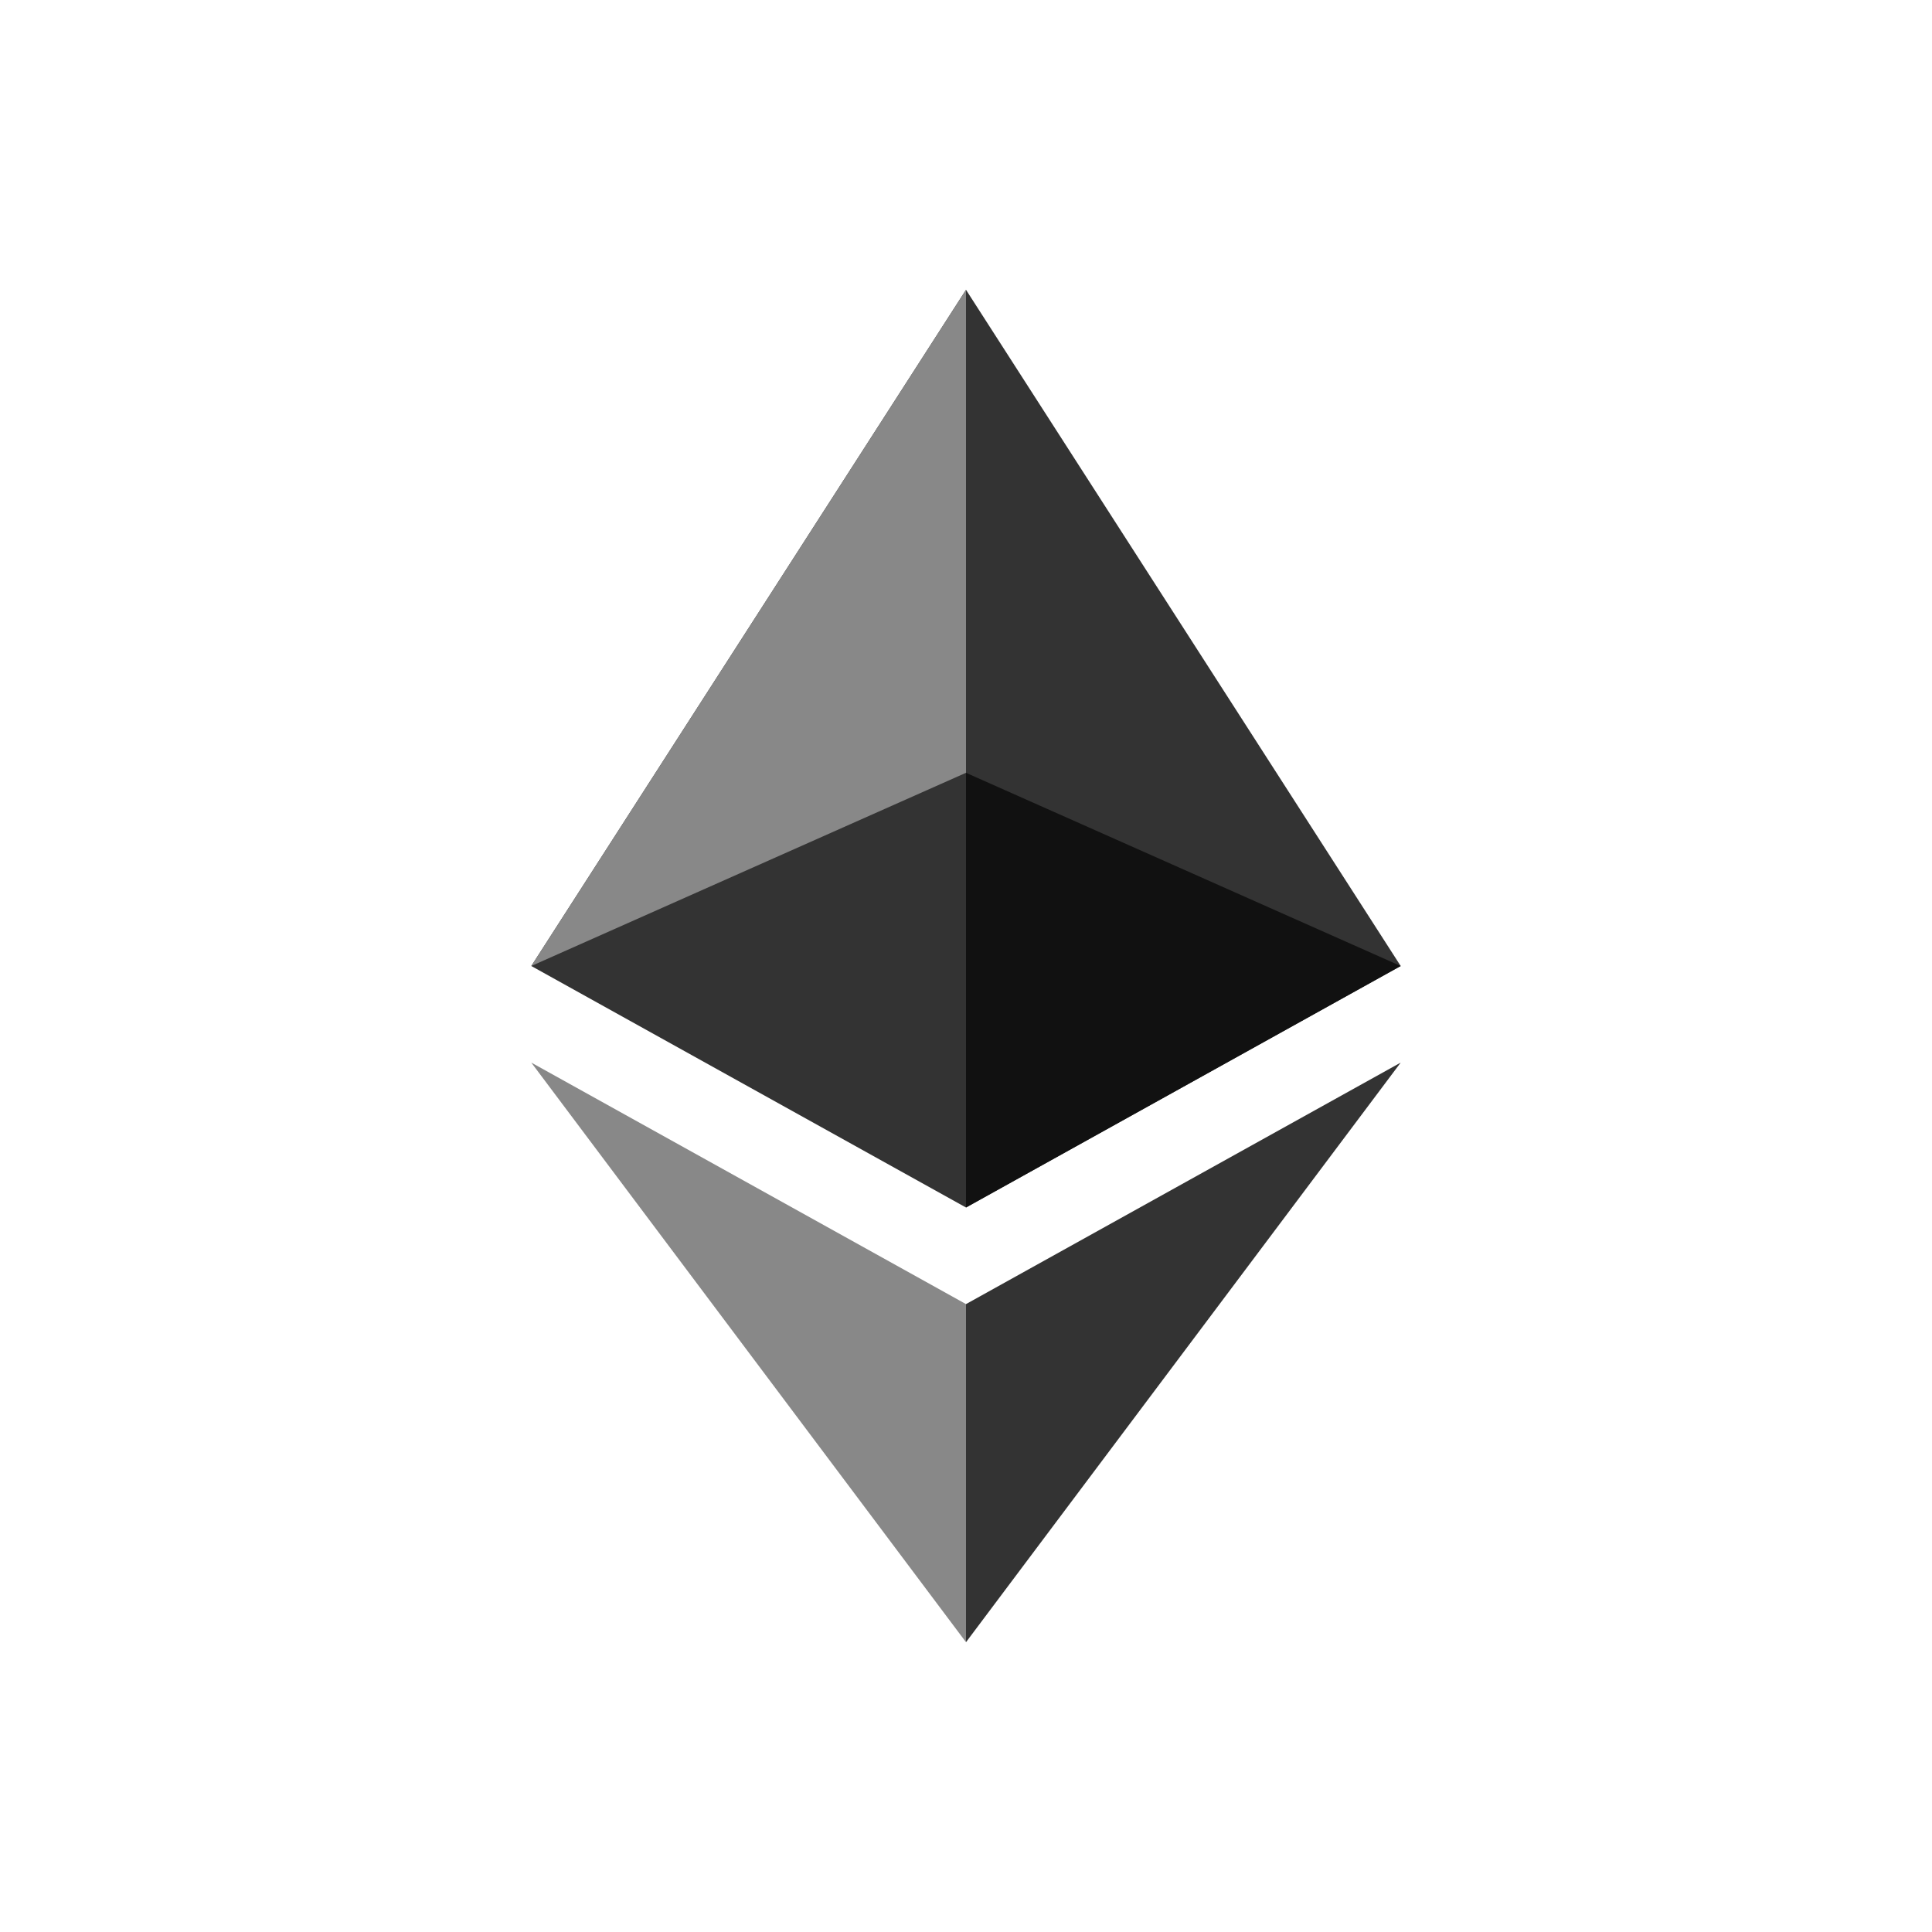 <?xml version="1.0" encoding="UTF-8"?>
<svg width="40px" height="40px" viewBox="0 0 40 40" version="1.1" xmlns="http://www.w3.org/2000/svg" xmlns:xlink="http://www.w3.org/1999/xlink">
    <g id="ethereum" stroke="none" fill="none" fill-rule="evenodd">
        <polygon id="Path-12" fill="#333333" points="20 34 20 27 29 22"></polygon>
        <polygon id="Path-12" fill="#333333" transform="translate(20, 15.5) scale(-1, 1) translate(-20, -15.5) " points="20 25 11 20 20 6 29 20"></polygon>
        <polygon id="Path-12" fill="#111111" points="20 25 20 16 29 20"></polygon>
        <polygon id="Path-12" fill="#888888" transform="translate(15.5, 13) scale(-1, 1) translate(-15.5, -13) " points="11 6 11 16 20 20"></polygon>
        <polygon id="Path-12" fill="#888888" transform="translate(15.5, 28) scale(-1, 1) translate(-15.5, -28) " points="11 34 11 27 20 22"></polygon>
    </g>
</svg>